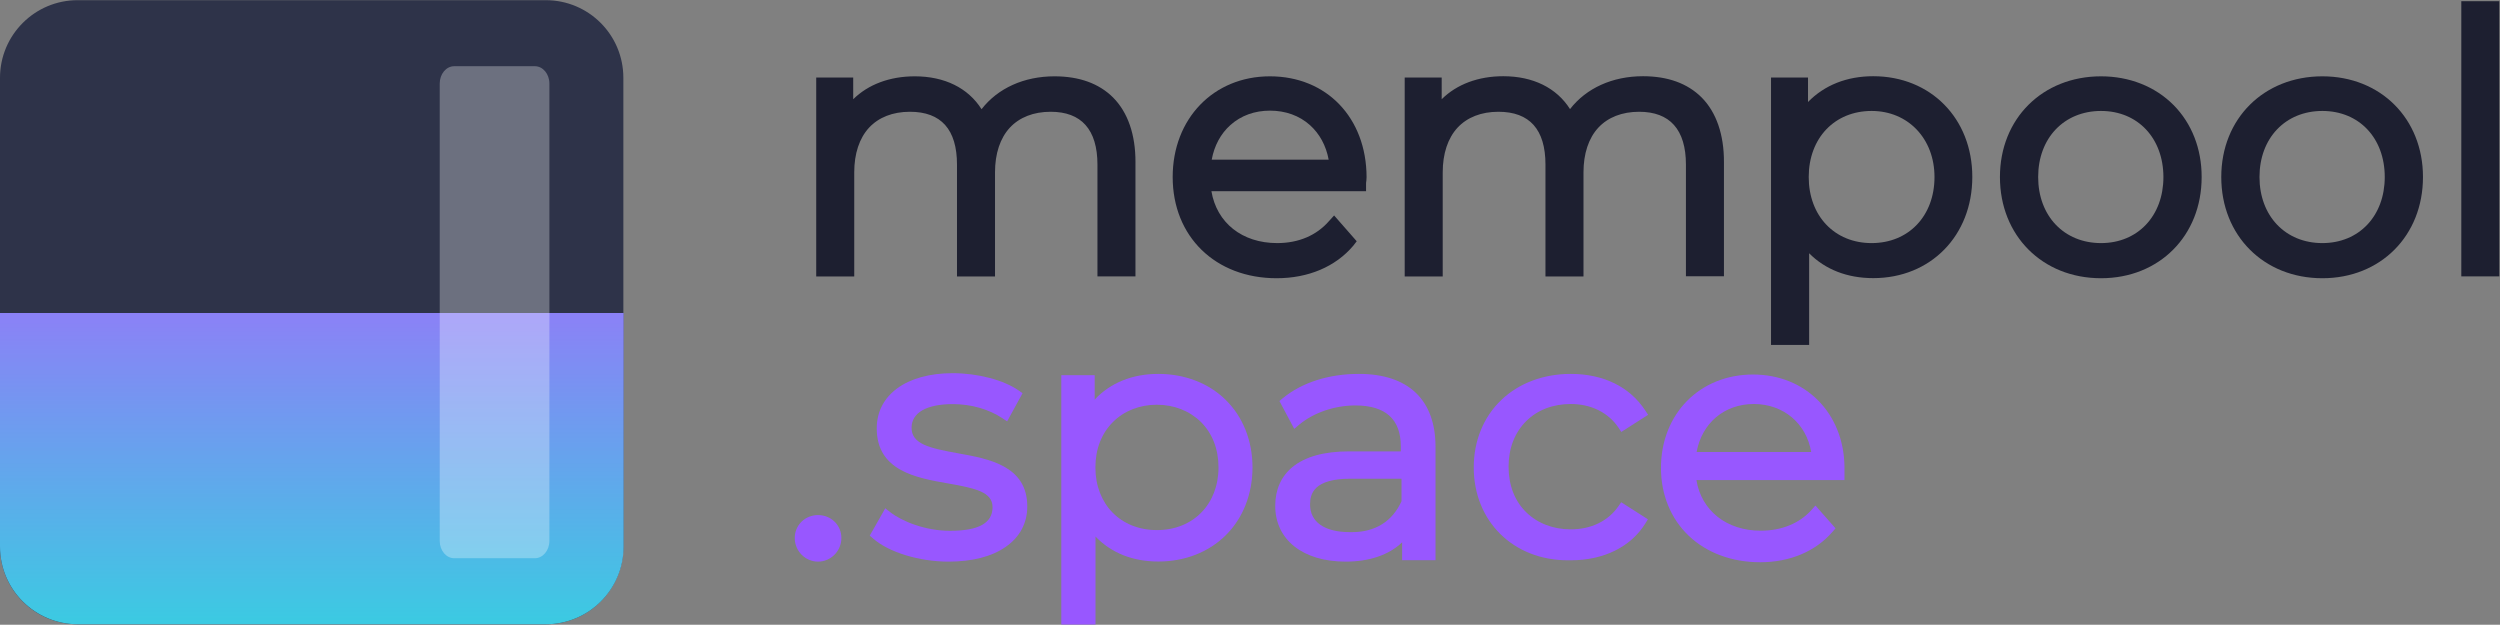 <svg width="2433" height="608" viewBox="0 0 2433 608" fill="none" xmlns="http://www.w3.org/2000/svg">
<rect x="0" y="0" width="2433" height="608" fill="#808080" stroke="none"/>
<path d="M796.145 546.575C783.645 546.575 773.445 536.275 773.445 523.575C773.445 511.075 783.445 501.275 796.145 501.275C808.845 501.275 818.845 511.075 818.845 523.575C818.845 536.175 808.645 546.575 796.145 546.575Z" fill="#9857FF"/>
<path d="M923.145 546.576C894.445 546.576 864.945 537.476 849.545 523.976L846.445 521.276L861.545 494.676L866.145 498.276C877.745 507.376 900.345 516.576 924.545 516.576C952.445 516.576 965.945 509.076 965.945 493.576C965.945 478.876 949.545 475.176 922.645 470.476C891.745 465.076 853.245 458.276 853.245 416.876C853.245 384.276 882.245 363.176 927.145 363.176C951.445 363.176 976.745 369.776 991.445 380.076L995.145 382.676L980.145 410.076L975.645 407.076C962.245 398.176 945.045 393.276 927.245 393.276C901.745 393.276 887.145 401.676 887.145 416.276C887.145 431.976 904.045 436.076 931.945 441.076C962.145 446.476 999.745 453.176 999.745 492.876C999.745 509.176 992.445 522.776 978.645 532.276C965.245 541.676 946.045 546.576 923.145 546.576Z" fill="#9857FF"/>
<path d="M1032.84 607.875V365.175H1065.34V388.875C1080.54 372.575 1102.04 363.875 1127.24 363.875C1152.84 363.875 1176.14 372.775 1192.74 389.075C1209.64 405.575 1218.94 428.975 1218.94 454.875C1218.94 480.875 1209.64 504.375 1192.84 520.975C1176.14 537.475 1152.94 546.475 1127.34 546.475C1102.44 546.475 1081.54 538.175 1066.14 522.175V607.775H1032.84V607.875ZM1125.84 393.875C1109.14 393.875 1093.94 399.875 1083.14 410.675C1071.94 421.875 1066.04 437.175 1066.04 454.875C1066.04 490.775 1090.64 515.875 1125.94 515.875C1161.14 515.875 1185.84 490.775 1185.84 454.875C1185.84 437.175 1179.94 421.875 1168.74 410.675C1157.74 399.875 1142.54 393.875 1125.84 393.875Z" fill="#9857FF"/>
<path d="M1309.55 546.575C1267.95 546.575 1241.05 525.275 1241.05 492.275C1241.05 476.675 1246.75 463.675 1257.65 454.675C1269.95 444.475 1288.55 439.275 1312.95 439.275H1363.25V434.275C1363.25 407.975 1348.35 394.575 1319.05 394.575C1298.85 394.575 1278.35 401.575 1264.25 413.375L1259.55 417.375L1245.15 390.275L1248.25 387.675C1266.85 372.275 1293.15 363.875 1322.45 363.875C1370.55 363.875 1397.05 389.075 1397.05 434.875V545.175H1364.55V527.775C1351.85 539.975 1332.85 546.575 1309.55 546.575ZM1314.35 465.875C1279.05 465.875 1274.95 480.175 1274.95 490.875C1274.95 508.075 1289.05 517.875 1313.65 517.875H1313.75C1314.35 517.875 1314.95 517.875 1315.65 517.875C1338.35 517.875 1355.05 507.475 1363.95 487.775V465.875H1314.35Z" fill="#9857FF"/>
<path d="M1525.85 545.275C1472.75 545.275 1434.25 507.275 1434.25 454.875C1434.25 429.075 1443.75 405.775 1461.05 389.275C1478.15 372.875 1502.15 363.875 1528.65 363.875C1560.45 363.875 1586.15 376.475 1601.15 399.475L1603.95 403.675L1577.85 420.375L1575.15 416.275C1565.35 401.575 1548.45 393.175 1528.75 393.175C1511.25 393.175 1496.15 398.975 1485.15 409.975C1474.05 421.075 1468.15 436.375 1468.15 454.175C1468.15 472.175 1474.05 487.575 1485.35 498.575C1496.25 509.275 1511.65 515.175 1528.65 515.175C1548.45 515.175 1564.95 507.175 1575.05 492.675L1577.75 488.775L1603.75 505.375L1601.15 509.575C1587.05 532.275 1560.65 545.275 1528.75 545.275C1527.75 545.275 1526.85 545.275 1525.85 545.275Z" fill="#9857FF"/>
<path d="M1712.95 547.177C1685.65 547.177 1660.95 538.077 1643.55 521.477C1626.05 504.877 1616.45 481.477 1616.45 455.477C1616.45 402.777 1654.15 364.477 1706.05 364.477C1757.15 364.477 1794.25 401.977 1795.05 453.977C1795.05 456.977 1795.05 467.177 1795.05 467.177H1650.95C1655.75 496.877 1680.25 516.477 1713.55 516.477C1733.85 516.477 1751.45 509.277 1763.05 496.177L1766.75 491.977L1786.35 514.177L1783.45 517.477C1766.95 536.677 1741.85 547.177 1712.95 547.177ZM1762.65 439.877C1757.95 412.177 1735.75 393.177 1706.85 393.177C1678.15 393.177 1656.35 411.677 1651.15 439.877H1762.65Z" fill="#9857FF"/>
<path d="M1068.04 268.975V160.175C1068.04 143.275 1064.14 130.275 1056.44 121.675C1048.84 113.075 1037.34 108.775 1022.54 108.775C1005.84 108.775 992.144 114.175 982.744 124.275C973.344 134.475 968.344 149.475 968.344 167.775V269.075H931.344V160.175C931.344 126.075 915.944 108.775 885.544 108.775C868.844 108.775 855.144 114.175 845.744 124.275C836.344 134.475 831.344 149.475 831.344 167.775V269.075H794.344V75.475H830.344V96.575C844.944 82.175 865.944 74.275 890.244 74.275C919.244 74.275 942.144 85.575 955.244 106.275C971.044 85.875 996.544 74.275 1026.24 74.275C1050.44 74.275 1069.64 81.275 1083.34 94.975C1097.64 109.375 1105.14 131.175 1105.04 157.875V268.975H1068.04Z" fill="#1D1F30"/>
<path d="M1242.45 270.775C1182.85 270.775 1141.25 230.275 1141.25 172.275C1141.25 115.475 1181.05 74.275 1235.85 74.275C1291.05 74.275 1329.75 114.575 1329.95 172.275C1329.95 172.875 1329.85 173.575 1329.85 174.175C1329.75 174.775 1329.75 175.275 1329.75 175.775V176.075L1329.65 176.375C1329.45 177.375 1329.45 178.475 1329.45 179.775V186.075H1178.95C1184.15 216.875 1208.85 236.575 1242.95 236.575C1263.85 236.575 1281.35 229.075 1293.55 214.975L1298.35 209.675L1320.35 234.775L1317.05 239.075C1299.85 259.475 1273.35 270.775 1242.45 270.775ZM1293.05 155.375C1290.55 141.775 1284.25 130.175 1274.75 121.675C1264.45 112.475 1250.95 107.675 1235.95 107.675C1221.05 107.675 1207.75 112.475 1197.45 121.675C1187.95 130.175 1181.75 141.775 1179.25 155.375H1293.05Z" fill="#1D1F30"/>
<path d="M1640.75 268.976V160.176C1640.75 143.276 1636.85 130.276 1629.15 121.676C1621.55 113.076 1610.05 108.776 1595.25 108.776C1578.55 108.776 1564.85 114.176 1555.45 124.276C1546.05 134.476 1541.05 149.476 1541.05 167.776V269.076H1504.05V160.176C1504.05 126.076 1488.65 108.776 1458.25 108.776C1441.55 108.776 1427.85 114.176 1418.45 124.276C1409.05 134.476 1404.05 149.476 1404.05 167.776V269.076H1367.05V75.476H1403.05V96.576C1417.65 82.076 1438.65 74.176 1462.95 74.176C1491.95 74.176 1514.85 85.476 1527.95 106.176C1543.75 85.776 1569.25 74.176 1598.95 74.176C1623.15 74.176 1642.35 81.176 1656.05 94.876C1670.35 109.276 1677.85 131.076 1677.75 157.776V268.876H1640.75V268.976Z" fill="#1D1F30"/>
<path d="M1723.55 335.776V75.476H1759.55V99.276C1775.55 82.876 1797.35 74.176 1823.05 74.176C1878.95 74.176 1919.45 115.376 1919.45 172.176C1919.45 229.276 1878.95 270.676 1823.05 270.676C1797.85 270.676 1776.45 262.376 1760.65 246.476V335.676H1723.55V335.776ZM1821.45 107.976C1785.45 107.976 1760.25 134.376 1760.25 172.276C1760.25 210.176 1785.45 236.576 1821.45 236.576C1857.45 236.576 1882.65 210.176 1882.65 172.276C1882.65 134.976 1856.95 107.976 1821.45 107.976Z" fill="#1D1F30"/>
<path d="M2044.74 270.775C1987.74 270.775 1946.34 229.375 1946.34 172.275C1946.34 115.475 1987.74 74.275 2044.74 74.275C2072.34 74.275 2097.34 84.175 2115.24 102.175C2133.04 120.075 2142.74 144.975 2142.64 172.375C2142.64 229.375 2101.44 270.775 2044.74 270.775ZM2044.74 107.975C2008.74 107.975 1983.54 134.375 1983.54 172.275C1983.54 210.175 2008.74 236.575 2044.74 236.575C2080.44 236.575 2105.44 210.175 2105.44 172.275C2105.34 134.375 2080.44 107.975 2044.74 107.975Z" fill="#1D1F30"/>
<path d="M2260.14 270.775C2203.14 270.775 2161.74 229.375 2161.74 172.275C2161.74 115.475 2203.14 74.275 2260.14 74.275C2316.84 74.275 2358.04 115.475 2358.04 172.275C2358.04 229.375 2316.84 270.775 2260.14 270.775ZM2260.14 107.975C2224.14 107.975 2198.94 134.375 2198.94 172.275C2198.94 210.175 2224.14 236.575 2260.14 236.575C2295.84 236.575 2320.84 210.175 2320.84 172.275C2320.84 134.375 2295.94 107.975 2260.14 107.975Z" fill="#1D1F30"/>
<path d="M2432.34 1.176H2395.34V268.976H2432.34V1.176Z" fill="#1D1F30"/>
<path d="M606.657 531.921C606.657 573.755 572.926 607.524 531.14 607.524H75.518C33.732 607.524 0.001 573.755 0.001 531.921V75.779C0.001 33.945 33.984 0.176 75.518 0.176H531.14C572.926 0.176 606.657 33.945 606.657 75.779V531.921Z" fill="#2E3349"/>
<path d="M0 304.607V531.922C0 573.756 33.983 607.526 75.769 607.526H531.139C572.925 607.526 606.908 573.756 606.908 531.922V304.607H0Z" fill="url(#paint0_linear_501_155)"/>
<path opacity="0.3" d="M534.665 526.377C534.665 535.702 528.372 543.262 520.568 543.262H442.03C434.227 543.262 427.934 535.702 427.934 526.377V81.324C427.934 72 434.227 64.439 442.03 64.439H520.568C528.372 64.439 534.665 72 534.665 81.324V526.377Z" fill="white"/>
<defs>
<linearGradient id="paint0_linear_501_155" x1="303.443" y1="172.64" x2="303.443" y2="758.552" gradientUnits="userSpaceOnUse">
<stop stop-color="#AE61FF"/>
<stop offset="1" stop-color="#13EFD8"/>
</linearGradient>
</defs>
</svg>
